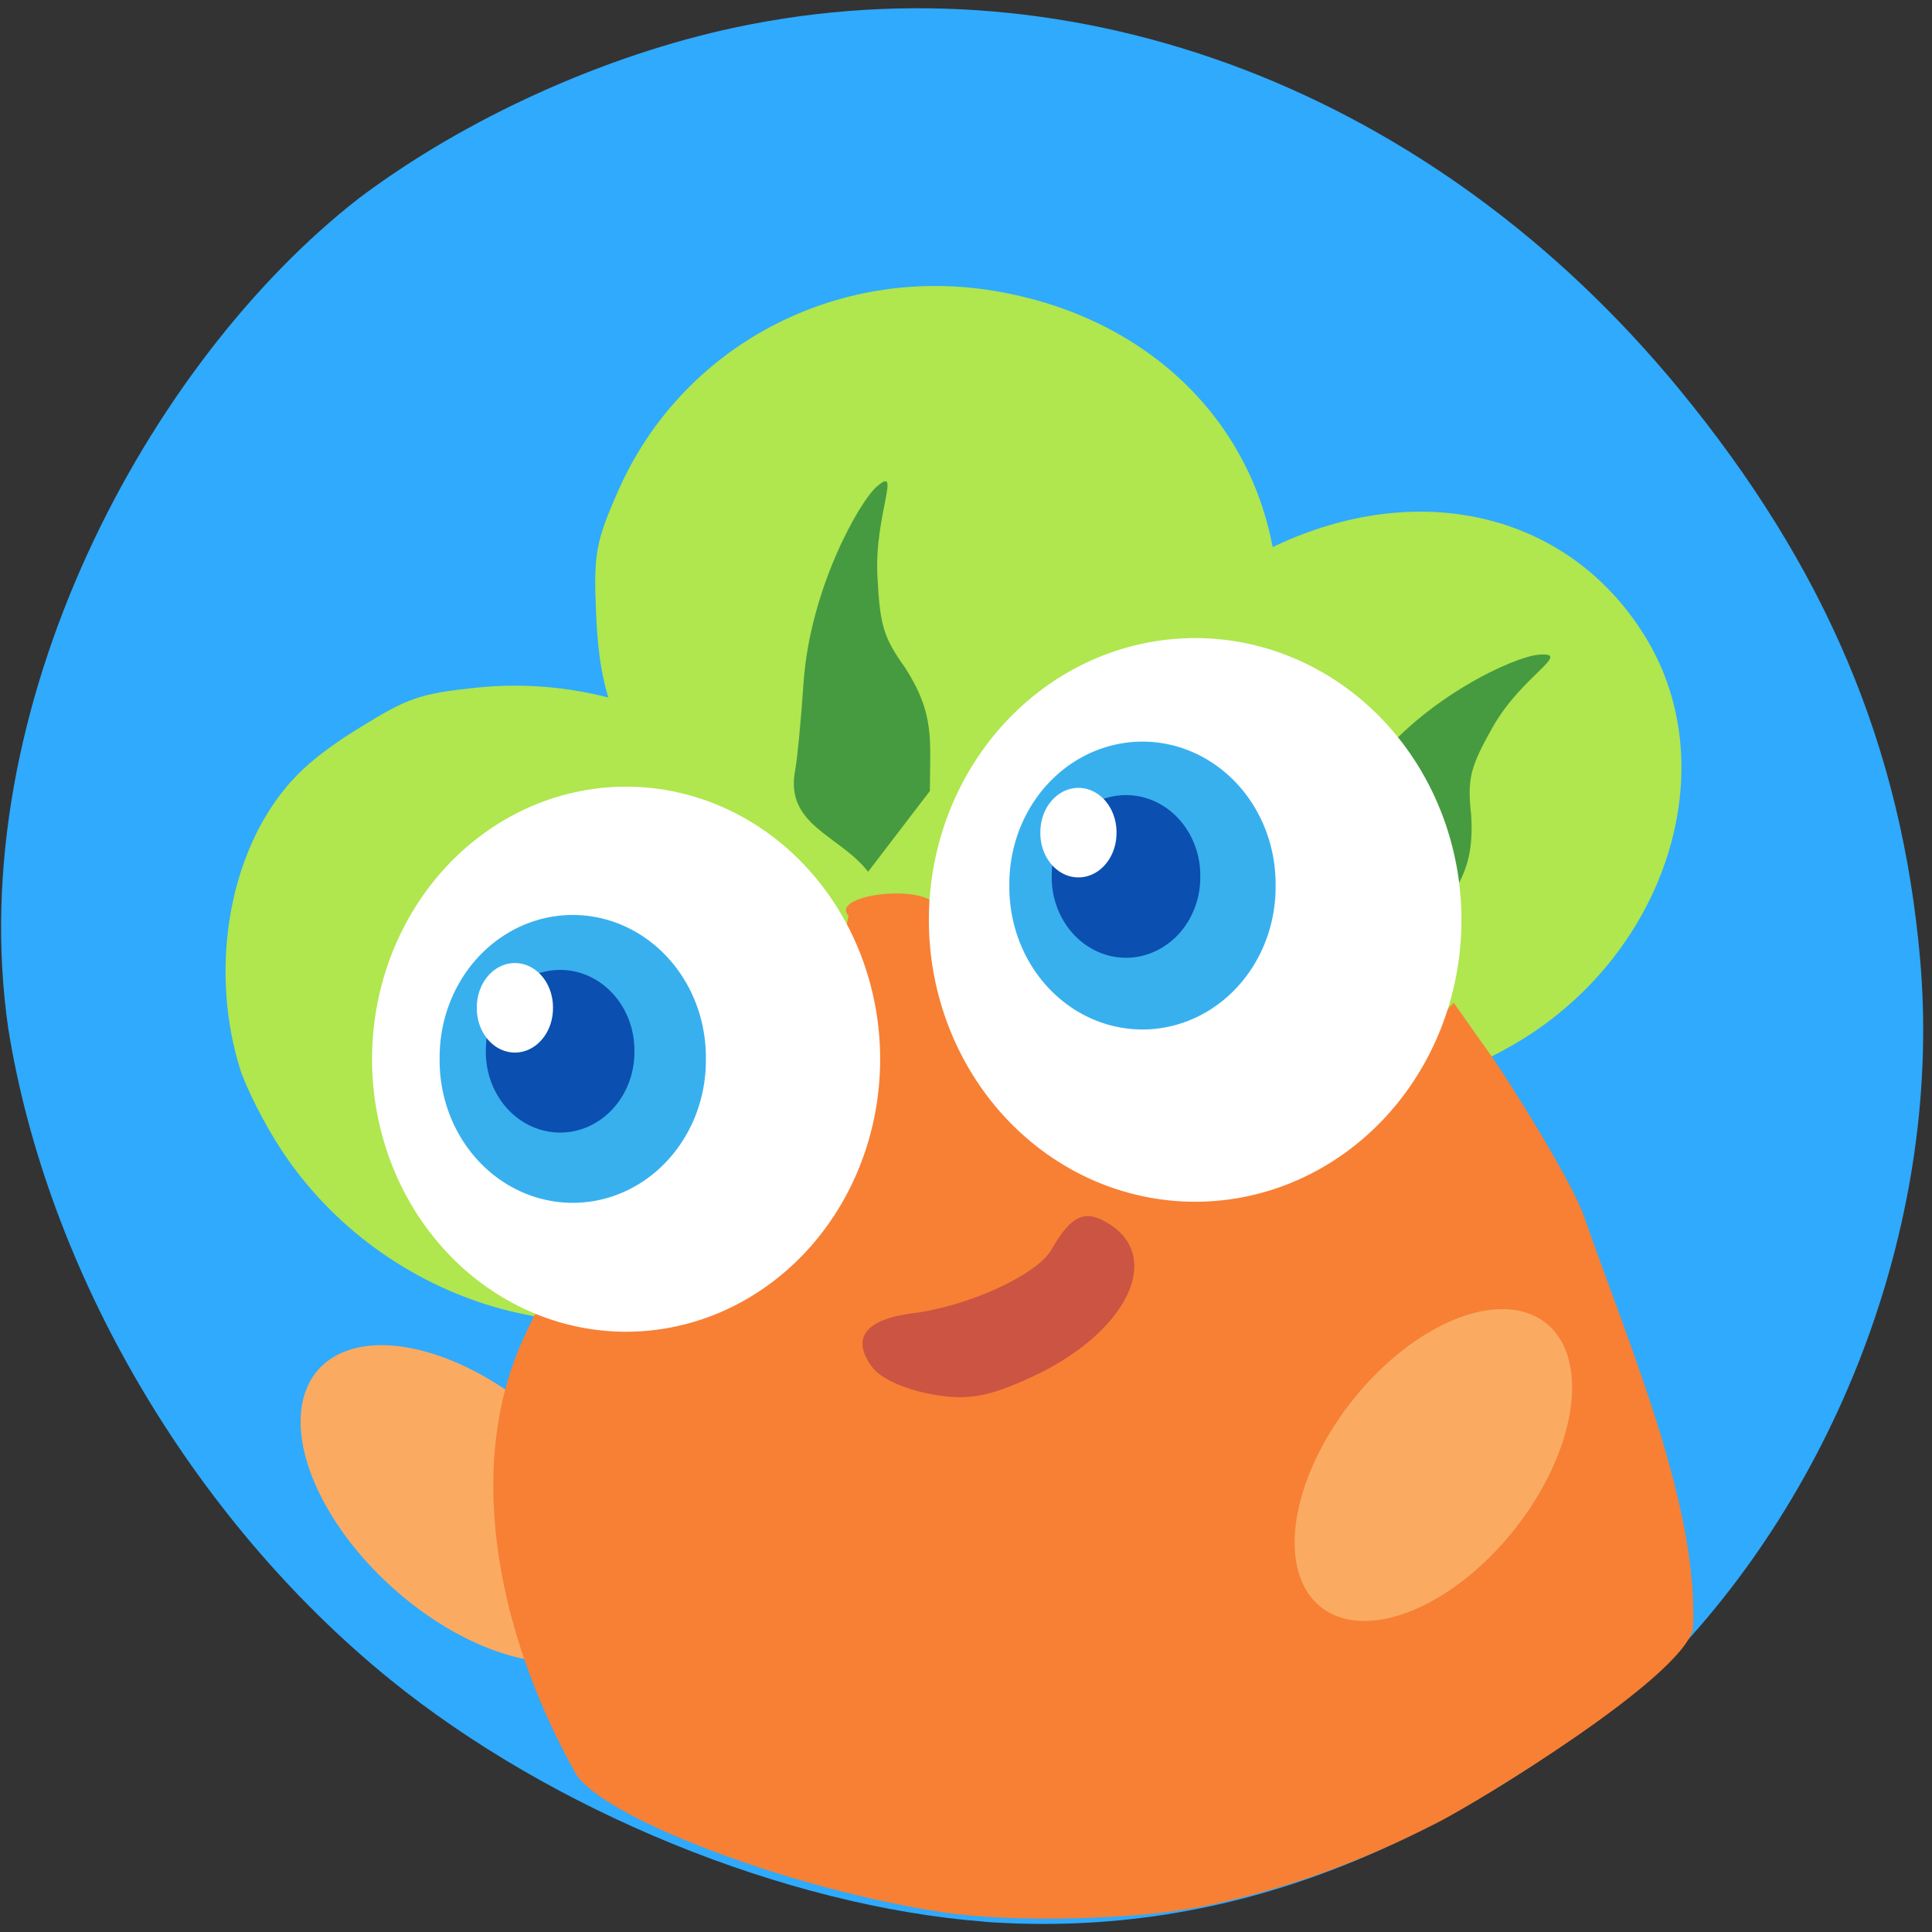<svg xmlns="http://www.w3.org/2000/svg" viewBox="0 0 256 256" xmlns:xlink="http://www.w3.org/1999/xlink"><rect x="0" y="0" width="256" height="256" fill="#333333" stroke="none"/><defs><path id="2" d="m 5.743 316.72 a 17.641 18.871 0 1 1 -35.28 0 17.641 18.871 0 1 1 35.28 0 z"/><clipPath><path transform="matrix(15.333 0 0 11.5 415 -125.5)" d="m -24 13 c 0 1.105 -0.672 2 -1.5 2 -0.828 0 -1.5 -0.895 -1.5 -2 0 -1.105 0.672 -2 1.5 -2 0.828 0 1.5 0.895 1.5 2 z"/></clipPath></defs><path d="m 130.42 1050.99 c -26.397 -2.048 -57.29 -14.657 -78.83 -32.17 -26.2 -21.308 -45.35 -53.989 -50.5 -86.2 -6.136 -42.554 18.578 -88.29 46.47 -109.99 14.03 -10.568 32.581 -18.979 49.988 -22.658 45.3 -9.582 92.56 8.559 124.96 47.965 19.418 23.62 29.473 47.43 31.924 75.6 2.939 33.769 -10.415 69.981 -34.795 94.36 -27.743 22.988 -56.27 35.463 -89.22 33.11 z" fill="#2faafd" transform="translate(0 -796.36)"/><g fill="#b0e64e"><path d="m 111.09 120.62 c -12.618 -3.8 -24.09 -13.465 -29.08 -24.489 -1.895 -4.192 -2.737 -8.289 -3.02 -14.699 -0.356 -8.02 -0.068 -9.627 2.941 -16.439 8.453 -19.14 28.849 -29.954 49.861 -26.441 c 22.563 3.772 37.584 20.582 37.592 42.07 0.009 22.993 -20.835 41.85 -45.925 41.549 -4.142 -0.05 -9.709 -0.746 -12.372 -1.548 z"/><path d="m 191.48 142.6 c -11.343 3.269 -24.428 1.624 -33.16 -4.169 -3.319 -2.203 -5.791 -4.843 -8.868 -9.473 -3.849 -5.791 -4.347 -7.127 -5.086 -13.647 -2.076 -18.317 8.692 -36.21 26.324 -43.752 18.934 -8.094 37.918 -2.848 47.51 13.13 10.265 17.1 2.743 41.19 -16.574 53.09 -3.189 1.964 -7.756 4.135 -10.149 4.825 z"/><path d="m 31.787 141.56 c -3.746 -12.143 -1.861 -26.15 4.776 -35.495 2.524 -3.553 5.549 -6.199 10.854 -9.494 6.635 -4.12 8.166 -4.654 15.637 -5.445 20.988 -2.223 41.495 9.305 50.13 28.18 9.274 20.269 3.263 40.593 -15.04 50.861 -19.59 10.989 -47.2 2.937 -60.828 -17.743 -2.25 -3.414 -4.738 -8.303 -5.528 -10.865 z"/></g><path transform="matrix(-1.17 -0.792 -0.556 1.665 384.73 569.82)" d="m 329.71 -74.53 a 18.5 9.04 0 1 1 -37 0 18.5 9.04 0 1 1 37 0 z" fill="#faab61" id="0"/><path d="m 124.7 253.36 c -19.756 -3.07 -43.711 -12.03 -48.24 -18.04 -10.168 -17.96 -15.04 -40.16 -7.259 -57.632 2.33 -5.125 2.905 -5.815 4.419 -5.301 0.958 0.325 4.769 0.76 8.47 0.967 13.484 0.754 24.12 -5.722 31.777 -19.347 5.347 -13.773 -5.078 -15.07 -1.443 -32.661 -2.669 -2.961 11.656 -4.556 11.944 -0.58 0.643 8.611 4.386 17.02 10.482 23.557 7.888 8.457 16.06 11.789 27.557 11.232 9.216 -0.64 15.938 -3.506 22.66 -10.02 4.729 -3.686 3.395 -8.629 7.562 -12.659 l 5.278 7.481 c 1.86 2.636 10.267 15.922 11.988 20.826 6.354 18.11 15.15 38.41 14.441 54.608 -1.356 6.47 -28.309 22.872 -33.8 25.683 -10.386 5.317 -19.845 8.726 -30.538 11.01 -8.972 1.914 -25.899 2.331 -35.3 0.871 z" fill="#f78034"/><path d="m 174.7 110.26 c 0.954 -0.938 4.076 -4.77 6.939 -8.515 7.182 -9.396 19.02 -14.709 22.17 -14.985 4.743 -0.417 -2.113 2.714 -5.96 9.492 -3.066 5.403 -3.447 6.951 -2.906 11.811 0.433 7.322 -1.957 9.577 -5.43 14.939 l -12.971 3.692 c -0.928 -6.114 -6.937 -11.42 -1.838 -16.434 z" fill="#469b40"/><path transform="matrix(1.117 0 0 1.167 63.51 -47.59)" d="m 116.51 145.23 a 31.589 31.999 0 1 1 -63.18 0 31.589 31.999 0 1 1 63.18 0 z" fill="#fff" id="1"/><use transform="matrix(0.954 0 0 0.967 -68.12 22.478)" xlink:href="#1"/><g fill="#38b0ee"><use transform="translate(163.28 -199.38)" xlink:href="#2"/><use transform="translate(87.79 -176.41)" xlink:href="#2"/></g><g fill="#0b4fb0"><use transform="matrix(0.558 0 0 0.565 80.86 -39.652)" xlink:href="#2"/><use transform="matrix(0.558 0 0 0.565 155.84 -62.815)" xlink:href="#2"/></g><g fill="#fff"><use transform="matrix(0.286 0 0 0.311 146.3 11.83)" xlink:href="#2"/><use transform="matrix(0.286 0 0 0.311 71.63 35.04)" xlink:href="#2"/></g><use transform="matrix(-0.896 0.147 0.162 0.894 213.25 6.875)" xlink:href="#0"/><path d="m 105.37 102.02 c 0.268 -1.377 0.764 -6.559 1.103 -11.516 0.849 -12.435 7.351 -23.926 9.643 -25.971 3.462 -3.088 -0.275 3.614 0.145 11.819 0.335 6.54 0.816 8.129 3.67 12.12 4 6.233 3.284 9.599 3.284 16.337 l -8.187 10.704 c -3.782 -4.88 -11.09 -6.132 -9.658 -13.494 z" fill="#469b40"/><path d="m 115.52 181.09 c -2.769 -3.794 -0.851 -6.282 5.454 -7.08 7.363 -0.927 16.442 -5.097 18.352 -8.43 2.686 -4.687 4.545 -5.46 7.852 -3.265 6.916 4.59 1.862 14.406 -10.338 20.08 -5.868 2.729 -8.696 3.222 -13.449 2.341 -3.668 -0.679 -6.742 -2.106 -7.871 -3.652 z" fill="#cb5443"/></svg>